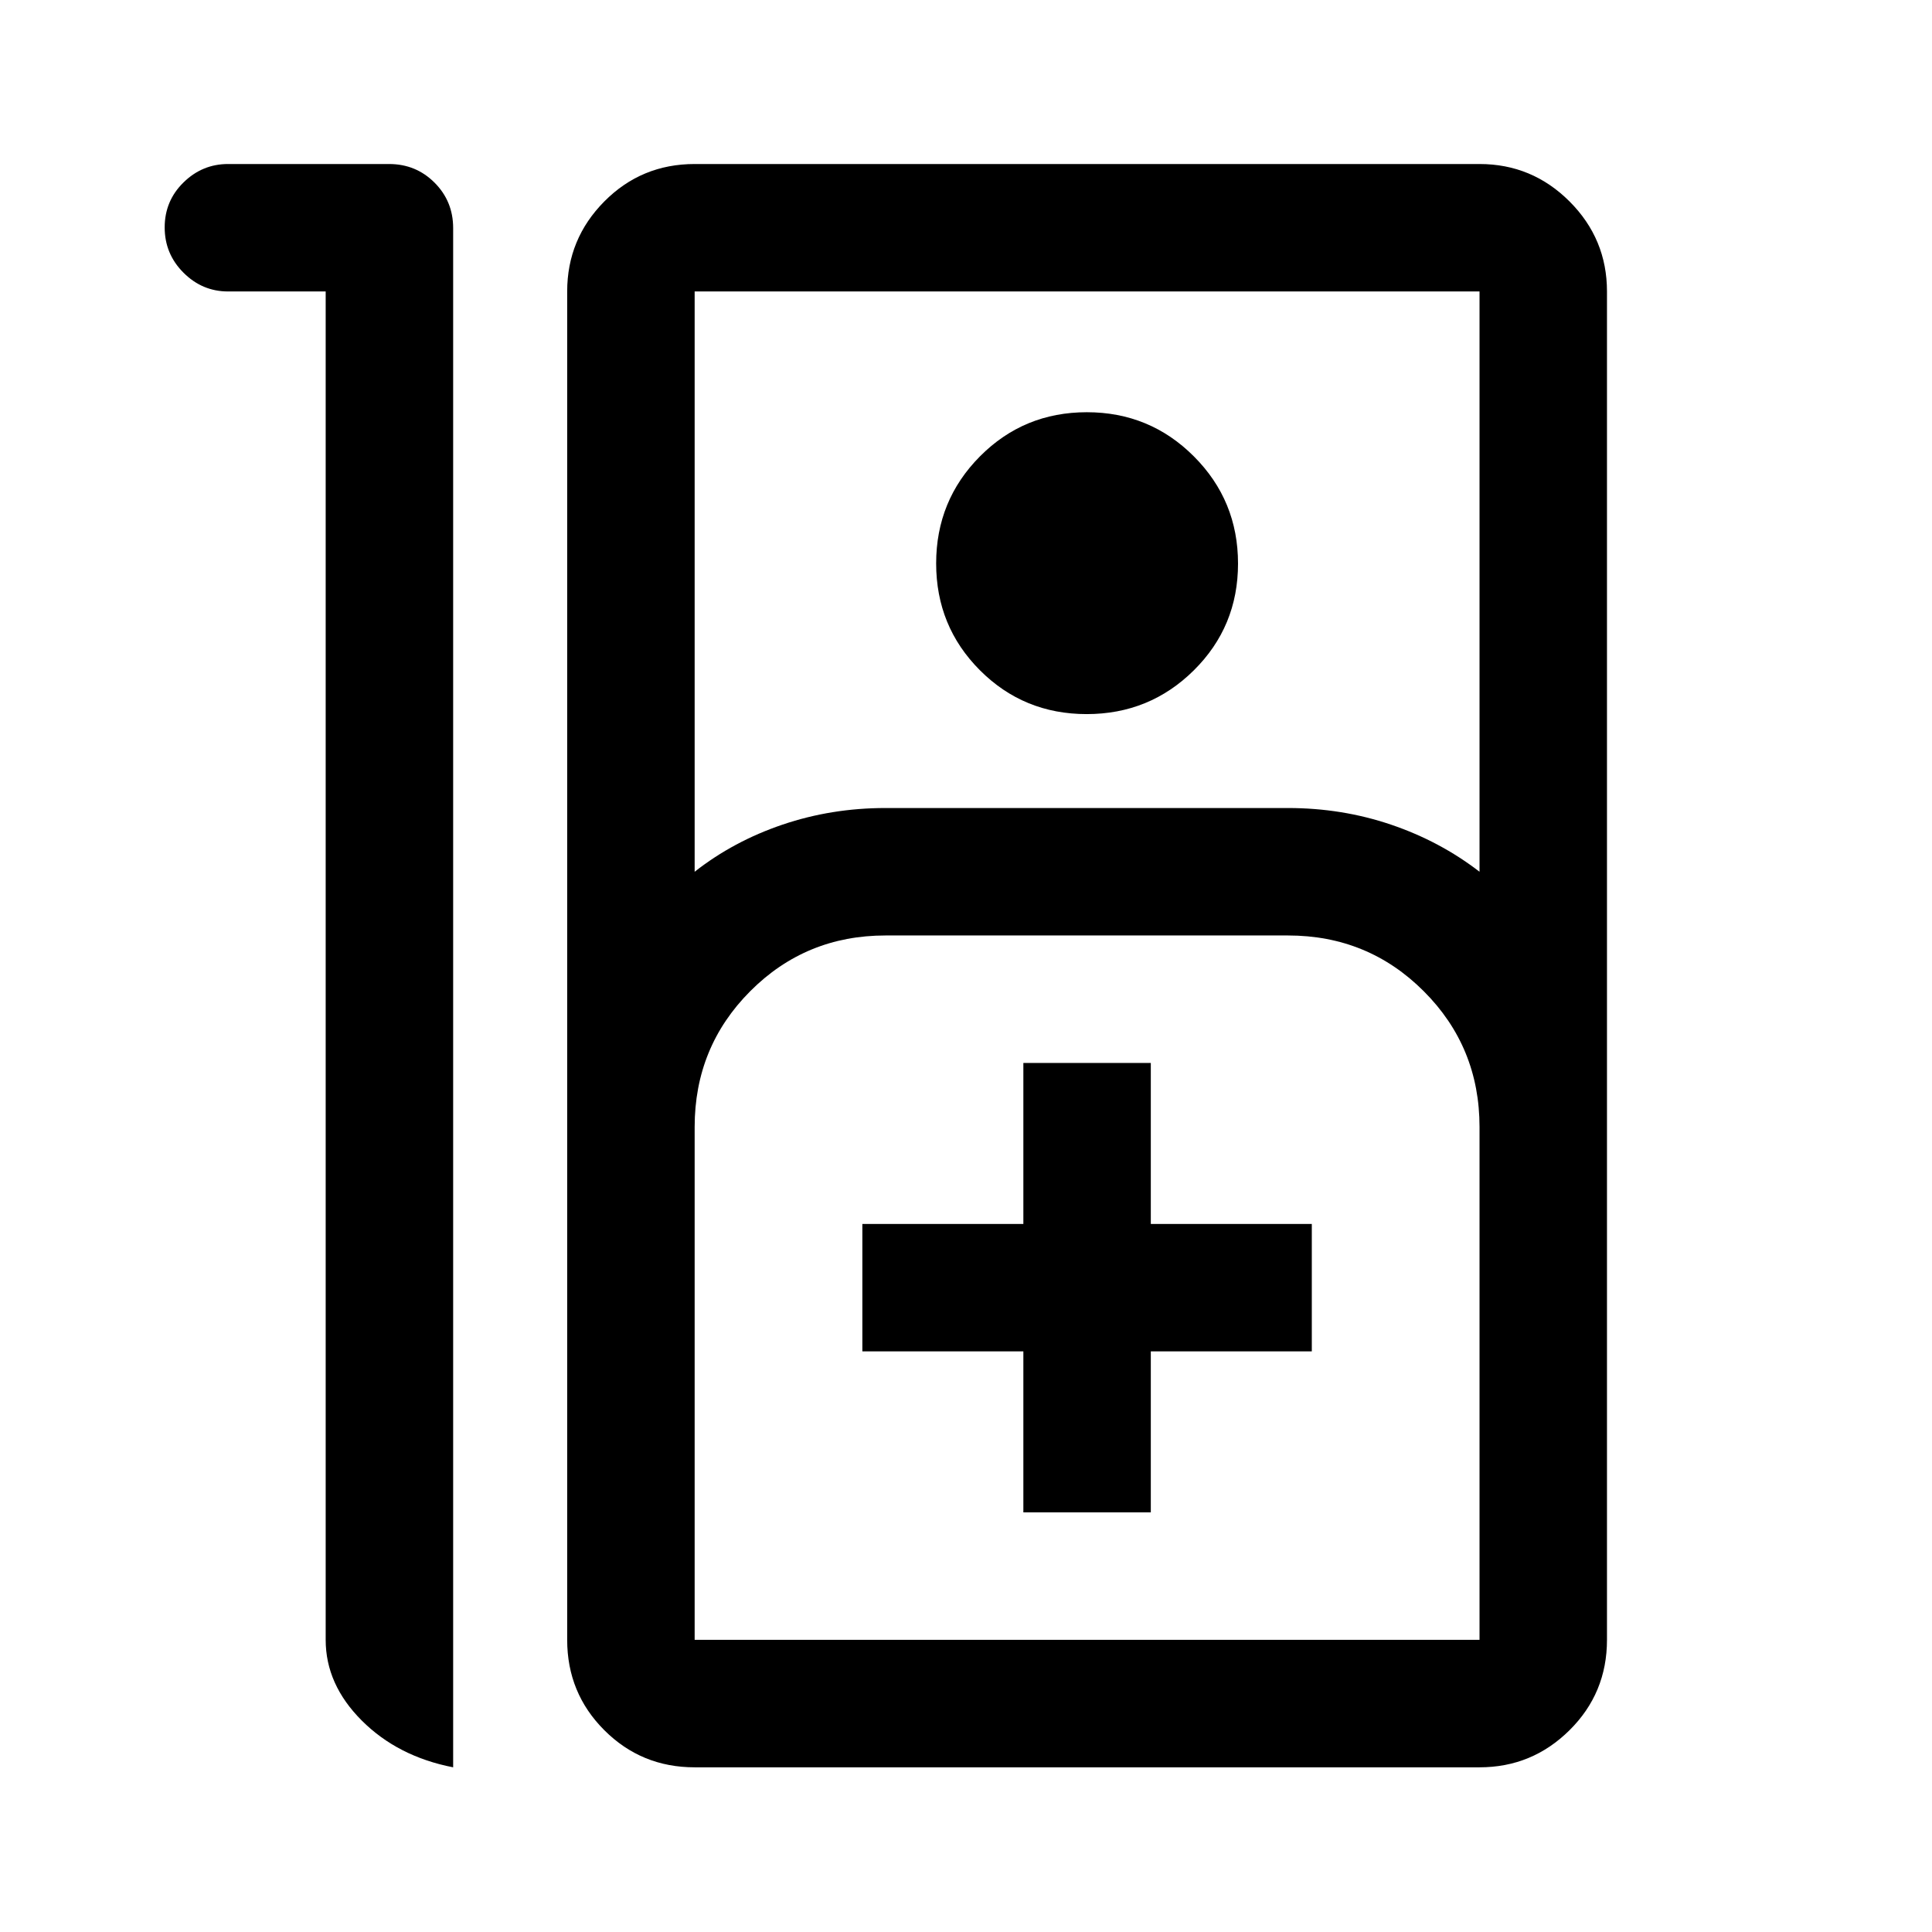 <svg xmlns="http://www.w3.org/2000/svg" height="40" viewBox="0 -960 960 960" width="40"><path d="M113.33-878.5h80q13.34 0 22.59 9.25t9.25 22.58v764.84q-27.5-5.34-45.42-23.25-17.92-17.92-17.92-40.09v-670h-48.5q-12.83 0-22.16-9.33-9.34-9.33-9.34-22.5t9.34-22.33q9.33-9.17 22.16-9.17ZM345.17-81.83q-26.44 0-44.89-18.45t-18.45-44.89v-670q0-26.12 18.45-44.73 18.45-18.6 44.89-18.6h390q26.12 0 44.73 18.6 18.6 18.61 18.6 44.73v670q0 26.44-18.6 44.89-18.61 18.45-44.73 18.45h-390Zm0-445q19.33-15.17 43.67-23.42 24.35-8.25 51.16-8.25h200q26.81 0 51.16 8.25 24.34 8.25 44.01 23.42v-288.34h-390v288.34Zm194.79-78.34q-31.29 0-53.04-21.78-21.75-21.79-21.75-53.09 0-31.29 21.78-53.21 21.79-21.92 53.09-21.92 31.29 0 53.21 21.96 21.92 21.95 21.92 53.25 0 31.29-21.96 53.04-21.95 21.75-53.25 21.75Zm-194.79 460h390V-400q0-39.76-27.71-67.46-27.7-27.71-67.46-27.71H440q-39.62 0-67.23 27.71-27.6 27.7-27.6 67.46v254.83ZM508.5-208.5h63.33v-80h80v-63.33h-80v-80H508.5v80h-80v63.33h80v80Zm-163.33 63.33h390-390Z"/></svg>